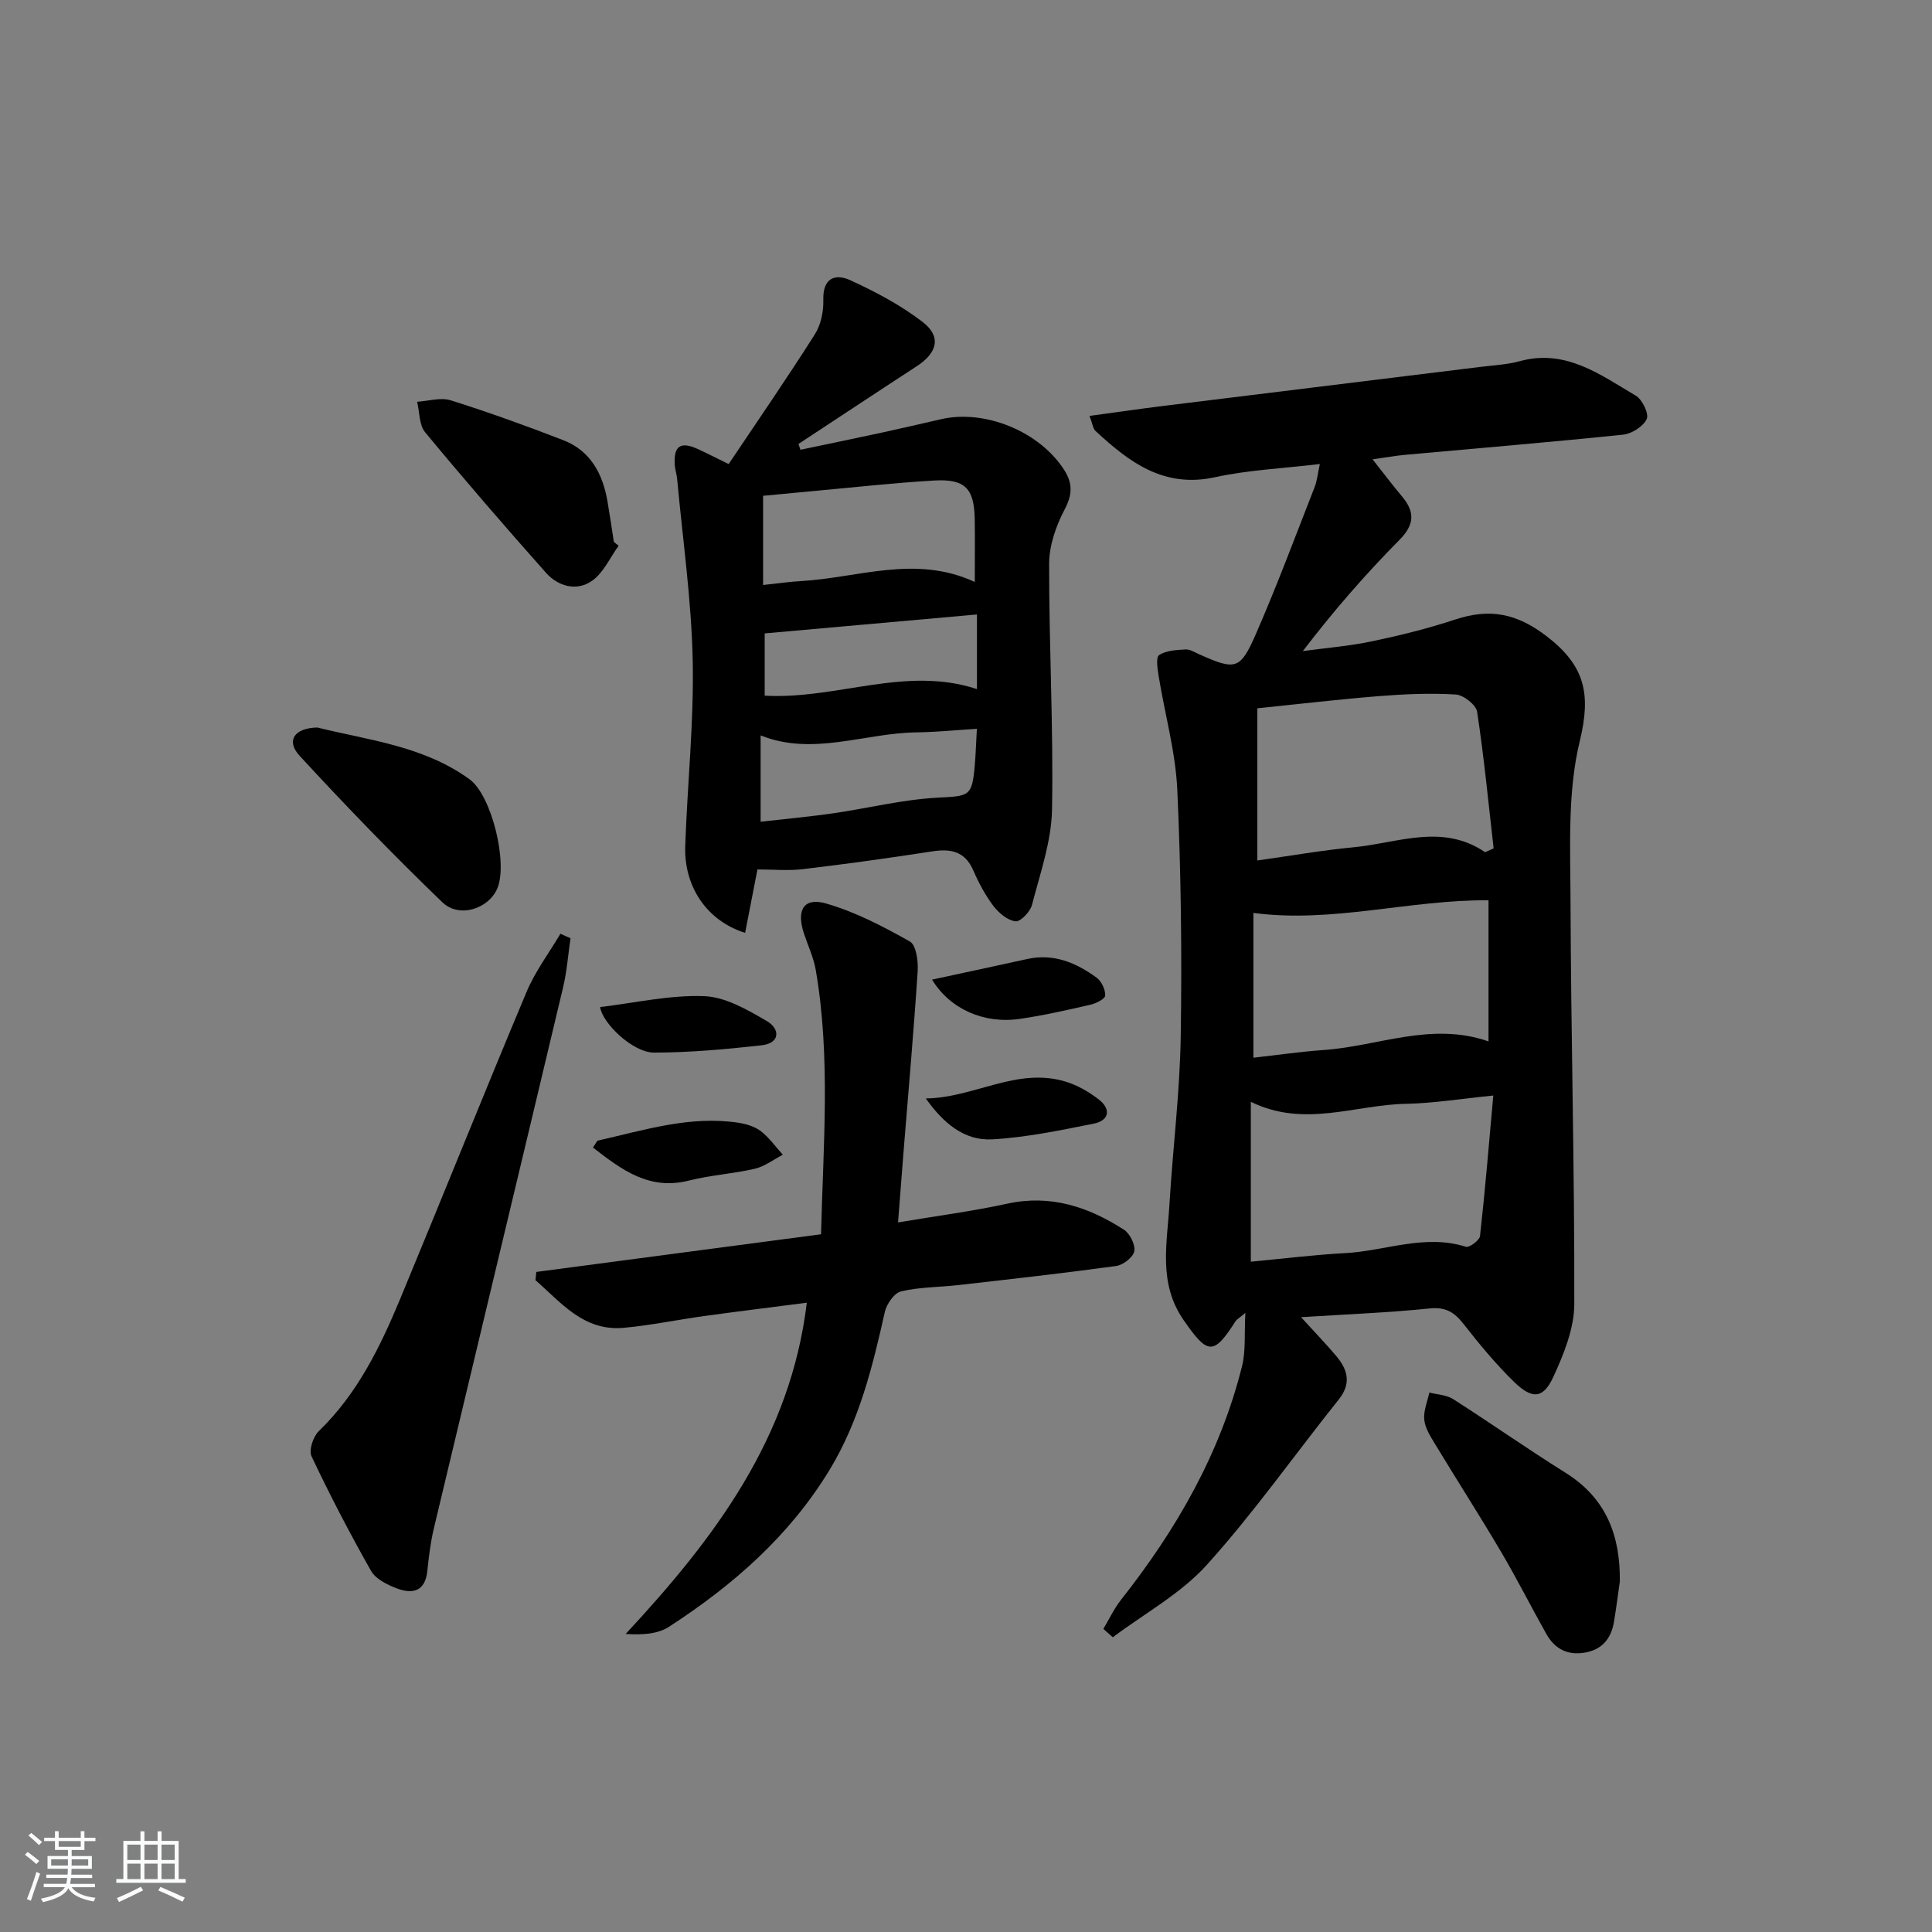 <svg enable-background="new 0 0 400 400" viewBox="0 0 400 400" xmlns="http://www.w3.org/2000/svg"><rect x="0" y="0" width="400" height="400" fill="#808080" stroke="none"/><path d="m5.17 384 .55-.58c.85.61 1.65 1.24 2.4 1.87l-.59.64c-.83-.73-1.62-1.38-2.36-1.93m1.22 9.53-.82-.34c.71-1.76 1.37-3.64 1.98-5.63.24.13.5.25.76.36-.6 1.67-1.24 3.54-1.92 5.61m-.5-13.5.57-.54c.56.44 1.31 1.06 2.26 1.87l-.65.64c-.67-.66-1.4-1.32-2.18-1.97m3.25.46h2.24v-1.36h.77v1.36h4.57v-1.36h.76v1.36h2.28v.69h-2.28v1.84h-2.64v1.26h4.18v2.64h-4.21c0 .45-.02.86-.05 1.21h4.32v.69h-4.38c-.04.34-.1.75-.19 1.22h5.15v.69h-4.82c.87 1.19 2.51 1.92 4.93 2.19-.17.31-.3.57-.37.76-2.77-.49-4.52-1.41-5.26-2.76-.56 1.26-2.3 2.23-5.24 2.9-.12-.24-.26-.48-.43-.72 2.73-.55 4.38-1.34 4.96-2.38h-4.38v-.69h4.65c.1-.38.17-.79.21-1.22h-4.32v-.69h4.4c.03-.34.05-.75.05-1.21h-4.2v-2.64h4.23v-1.26h-2.69v-1.84h-2.24zm1.46 4.46v1.29h3.45c.01-.4.02-.57.01-.53v-.32-.45h-3.46zm1.55-2.59h4.57v-1.19h-4.57zm6.11 2.59h-3.42v.77c-.01.19-.01.37-.02.53h3.44z" fill="#fafbfc"/><path d="m32.63 379.16h.82v1.98h3.54v7.89h1.46v.78h-14.37v-.78h1.46v-7.89h3.54v-1.98h.82v1.98h2.73zm-3.49 11.48.5.73c-1.61.82-3.28 1.63-5 2.42-.13-.27-.28-.55-.44-.82 1.75-.73 3.4-1.5 4.94-2.33m-2.78-5.55h2.73v-3.18h-2.73zm0 3.95h2.73v-3.2h-2.73zm3.54-3.95h2.73v-3.18h-2.73zm0 3.95h2.73v-3.2h-2.73zm7.89 4.68c-1.84-.92-3.51-1.7-5.02-2.32l.45-.73c1.89.8 3.57 1.55 5.04 2.23zm-1.62-11.81h-2.73v3.18h2.73zm-2.73 7.13h2.73v-3.2h-2.73z" fill="#fafbfc"/><g fill="#000001"><path d="m257.84 271.82c-1.35 1.13-1.78 1.34-2.01 1.69-4.6 7.21-5.79 6.98-10.77-.19-5.32-7.66-3.41-15.9-2.93-24.06.69-11.6 2.16-23.18 2.33-34.78.26-16.97.06-33.97-.71-50.92-.36-7.87-2.57-15.66-3.85-23.5-.24-1.5-.63-3.95.08-4.43 1.44-.97 3.58-1.05 5.46-1.17.9-.06 1.88.58 2.79.98 7.53 3.36 8.52 3.29 11.75-4.09 4.38-10.02 8.2-20.29 12.19-30.48.52-1.32.65-2.79 1.09-4.8-7.64.92-14.79 1.22-21.69 2.73-10.62 2.33-17.8-3.12-24.76-9.58-.52-.48-.59-1.44-1.24-3.11 5.48-.74 10.46-1.47 15.46-2.09 21.91-2.71 43.83-5.39 65.74-8.09 2.63-.32 5.33-.45 7.86-1.15 9.52-2.61 16.67 2.79 24.03 7.13 1.35.79 2.77 3.73 2.28 4.83-.7 1.54-3.08 3.06-4.88 3.25-15.04 1.56-30.11 2.81-45.17 4.18-1.98.18-3.94.54-6.71.93 2.25 2.85 4.08 5.29 6.04 7.62 2.7 3.2 2.73 5.8-.46 9.04-6.99 7.07-13.55 14.57-20.02 23.04 4.79-.65 9.63-1.04 14.35-2.03 5.81-1.22 11.61-2.66 17.24-4.52 7.07-2.33 12.65-1.31 18.88 3.47 7.95 6.11 9.24 11.95 6.87 21.7-2.58 10.6-1.95 22.09-1.92 33.19.09 27.8.85 55.59.78 83.38-.01 5.03-2.15 10.31-4.31 15.02-2.09 4.57-4.37 4.77-8.11 1.14-3.8-3.69-7.21-7.82-10.48-12-1.9-2.43-3.68-3.59-7.01-3.25-8.54.87-17.13 1.2-26.66 1.81 2.93 3.22 5.22 5.58 7.33 8.09 2.33 2.8 3.12 5.63.48 8.94-9.12 11.41-17.56 23.43-27.32 34.25-5.4 5.98-12.91 10.06-19.47 14.99-.65-.58-1.3-1.16-1.95-1.74 1.21-2.02 2.22-4.2 3.67-6.04 11.45-14.51 20.52-30.25 25.03-48.31.81-3.2.46-6.71.7-11.07zm49.64-95.38c.59-.26 1.17-.53 1.76-.79-1.08-9.44-1.99-18.91-3.42-28.29-.22-1.44-2.82-3.47-4.42-3.57-5.26-.32-10.58-.09-15.84.33-8.4.67-16.77 1.66-25.24 2.53v31.5c6.92-.97 13.44-2.12 20.01-2.74 9.05-.86 18.24-5.01 27.15 1.03zm-48.51 84.78c6.65-.62 13.06-1.43 19.48-1.77 8.33-.44 16.5-4.02 25.05-1.32.71.22 2.82-1.34 2.92-2.22 1.06-9.47 1.84-18.97 2.75-29.09-6.87.68-12.45 1.61-18.05 1.71-10.54.19-21.08 5.03-32.15-.41zm49.21-45.61c0-10.16 0-19.7 0-29.22-16.5-.11-32.35 4.79-48.68 2.62v29.98c5.11-.57 9.83-1.27 14.59-1.6 11.25-.78 22.24-5.91 34.09-1.78z"/><path d="m156.82 180.01c-.87 4.47-1.7 8.75-2.55 13.13-7.91-2.49-12.69-9.55-12.4-18.01.44-12.79 1.81-25.58 1.55-38.34-.26-12.55-2.07-25.07-3.22-37.59-.09-.99-.43-1.96-.5-2.95-.25-3.9 1.16-4.9 4.67-3.33 1.79.81 3.54 1.72 6.49 3.16 6.01-8.97 12.1-17.8 17.84-26.85 1.26-1.98 1.83-4.76 1.76-7.15-.13-4.61 2.53-5.48 5.64-4.04 5.21 2.4 10.4 5.14 14.92 8.62 3.93 3.03 3.07 6.37-1.21 9.16-8.19 5.33-16.33 10.73-24.5 16.1.14.4.28.8.42 1.2 5.66-1.19 11.32-2.36 16.97-3.58 4.05-.88 8.09-1.82 12.13-2.75 9.16-2.1 20.42 2.59 25.48 10.48 1.81 2.82 1.73 5.13.1 8.23-1.78 3.39-3.19 7.44-3.2 11.2-.03 16.96.91 33.94.6 50.89-.12 6.62-2.46 13.23-4.15 19.76-.37 1.42-2.38 3.52-3.4 3.4-1.65-.2-3.47-1.71-4.57-3.16-1.69-2.23-3.05-4.78-4.17-7.36-1.73-3.98-4.64-4.56-8.52-3.96-8.85 1.37-17.73 2.6-26.62 3.66-3.08.39-6.26.08-9.56.08zm1.17-58.89c2.98-.32 5.4-.68 7.82-.81 11.88-.68 23.73-5.51 36.01.18 0-4.66.05-8.8-.01-12.94-.1-6.44-1.98-8.44-8.46-8.06-8.27.48-16.51 1.41-24.76 2.16-3.7.34-7.4.7-10.6 1zm44.26 29.77c-4.33.27-8.43.68-12.53.74-10.76.14-21.4 4.96-32.24.63v17.87c5.25-.6 10.14-1.04 14.99-1.74 7.21-1.04 14.36-2.85 21.6-3.24 6.64-.36 7.19-.15 7.76-6.85.19-2.26.26-4.54.42-7.41zm.02-23.67c-14.88 1.33-29.41 2.62-43.95 3.92v12.89c14.9.84 29.17-6.25 43.95-1.36 0-5.16 0-10.09 0-15.45z"/><path d="m169.99 255.54c.45-18.61 2.01-36.71-1.1-54.73-.45-2.58-1.62-5.04-2.45-7.56-1.59-4.83-.04-7.51 4.56-6.2 6.07 1.74 11.85 4.76 17.38 7.88 1.32.74 1.75 4.11 1.61 6.2-.81 12.41-1.91 24.79-2.91 37.19-.38 4.75-.74 9.5-1.15 14.77 8.01-1.35 15.4-2.31 22.65-3.89 8.98-1.95 16.79.69 24.11 5.39 1.25.8 2.4 3.12 2.15 4.47-.23 1.24-2.31 2.85-3.75 3.05-10.86 1.49-21.76 2.71-32.66 3.95-3.96.45-8.02.4-11.86 1.3-1.41.33-3 2.6-3.37 4.24-2.54 11.36-5.3 22.6-11.44 32.71-8.31 13.69-20.02 23.92-33.26 32.5-2.31 1.5-5.46 1.71-8.96 1.48 18.42-19.82 34.12-40.56 37.5-68.58-6.86.89-14.02 1.77-21.17 2.75-5.59.77-11.13 1.94-16.74 2.45-8.31.75-12.95-5.24-18.27-9.86.06-.57.12-1.14.18-1.71 19.42-2.57 38.83-5.14 58.95-7.8z"/><path d="m118.12 194.25c-.5 3.4-.75 6.85-1.54 10.18-8.88 37.35-17.86 74.68-26.76 112.03-.69 2.89-1.04 5.87-1.35 8.82-.46 4.32-3.16 4.79-6.39 3.55-1.96-.75-4.31-1.92-5.26-3.6-4.39-7.74-8.51-15.66-12.32-23.71-.6-1.27.34-4.1 1.51-5.23 7.99-7.72 12.7-17.41 16.86-27.41 8.78-21.15 17.29-42.41 26.15-63.52 1.78-4.25 4.65-8.04 7.01-12.04.7.33 1.39.63 2.09.93z"/><path d="m335.37 327.45c-.4 2.78-.75 5.57-1.22 8.35-.58 3.44-2.43 5.74-6.04 6.36-3.58.61-6.22-.79-7.94-3.84-3.18-5.64-6.09-11.44-9.38-17.01-4.47-7.58-9.23-14.99-13.79-22.52-.93-1.53-1.98-3.22-2.13-4.92-.16-1.81.67-3.71 1.06-5.56 1.65.43 3.54.48 4.91 1.35 7.83 5 15.43 10.35 23.3 15.27 8.43 5.27 11.34 13.01 11.23 22.52z"/><path d="m65.7 150.62c10.3 2.59 21.9 3.74 31.51 10.72 4.6 3.34 8.01 17.43 5.73 22.66-1.82 4.16-7.86 6.17-11.35 2.81-10.16-9.78-19.97-19.93-29.53-30.3-2.87-3.09-1.22-5.78 3.64-5.89z"/><path d="m128.08 112.99c-1.81 2.49-3.16 5.65-5.56 7.3-3.15 2.17-6.97 1.13-9.49-1.71-8.49-9.56-16.86-19.23-25.01-29.08-1.26-1.52-1.14-4.19-1.66-6.32 2.33-.14 4.88-.95 6.96-.3 7.86 2.48 15.63 5.28 23.31 8.26 5.65 2.19 8.17 6.99 9.15 12.7.48 2.78.88 5.57 1.31 8.35.34.27.67.53.99.8z"/><path d="m122.77 237.59c.66-.95.81-1.4 1.04-1.45 9.59-2.16 19.08-5.22 29.12-3.68 1.6.25 3.36.78 4.61 1.75 1.73 1.34 3.04 3.22 4.54 4.86-1.92 1-3.74 2.42-5.78 2.9-4.5 1.05-9.18 1.32-13.65 2.45-8.21 2.08-13.89-2.18-19.88-6.83z"/><path d="m191.68 227.42c9.94-.1 18.85-6.55 28.95-3.48 2.46.75 4.85 2.13 6.89 3.72 2.57 2 2.1 4.34-1.05 4.97-6.96 1.39-13.97 2.86-21.02 3.26-5.83.33-10.17-3.39-13.77-8.47z"/><path d="m124.24 208.5c7.18-.85 14.39-2.52 21.52-2.26 4.44.16 9.01 2.83 13.05 5.19 2.67 1.56 2.79 4.55-1.14 4.99-7.39.82-14.84 1.5-22.26 1.51-4.38 0-10.67-6.05-11.17-9.43z"/><path d="m192.97 202.82c6.66-1.44 13.19-2.83 19.72-4.27 5.47-1.2 10.13.78 14.37 3.88 1.01.74 1.8 2.45 1.76 3.69-.02.69-1.9 1.64-3.07 1.9-4.84 1.11-9.71 2.22-14.62 2.93-7.49 1.08-14.48-2.08-18.16-8.13z"/></g></svg>